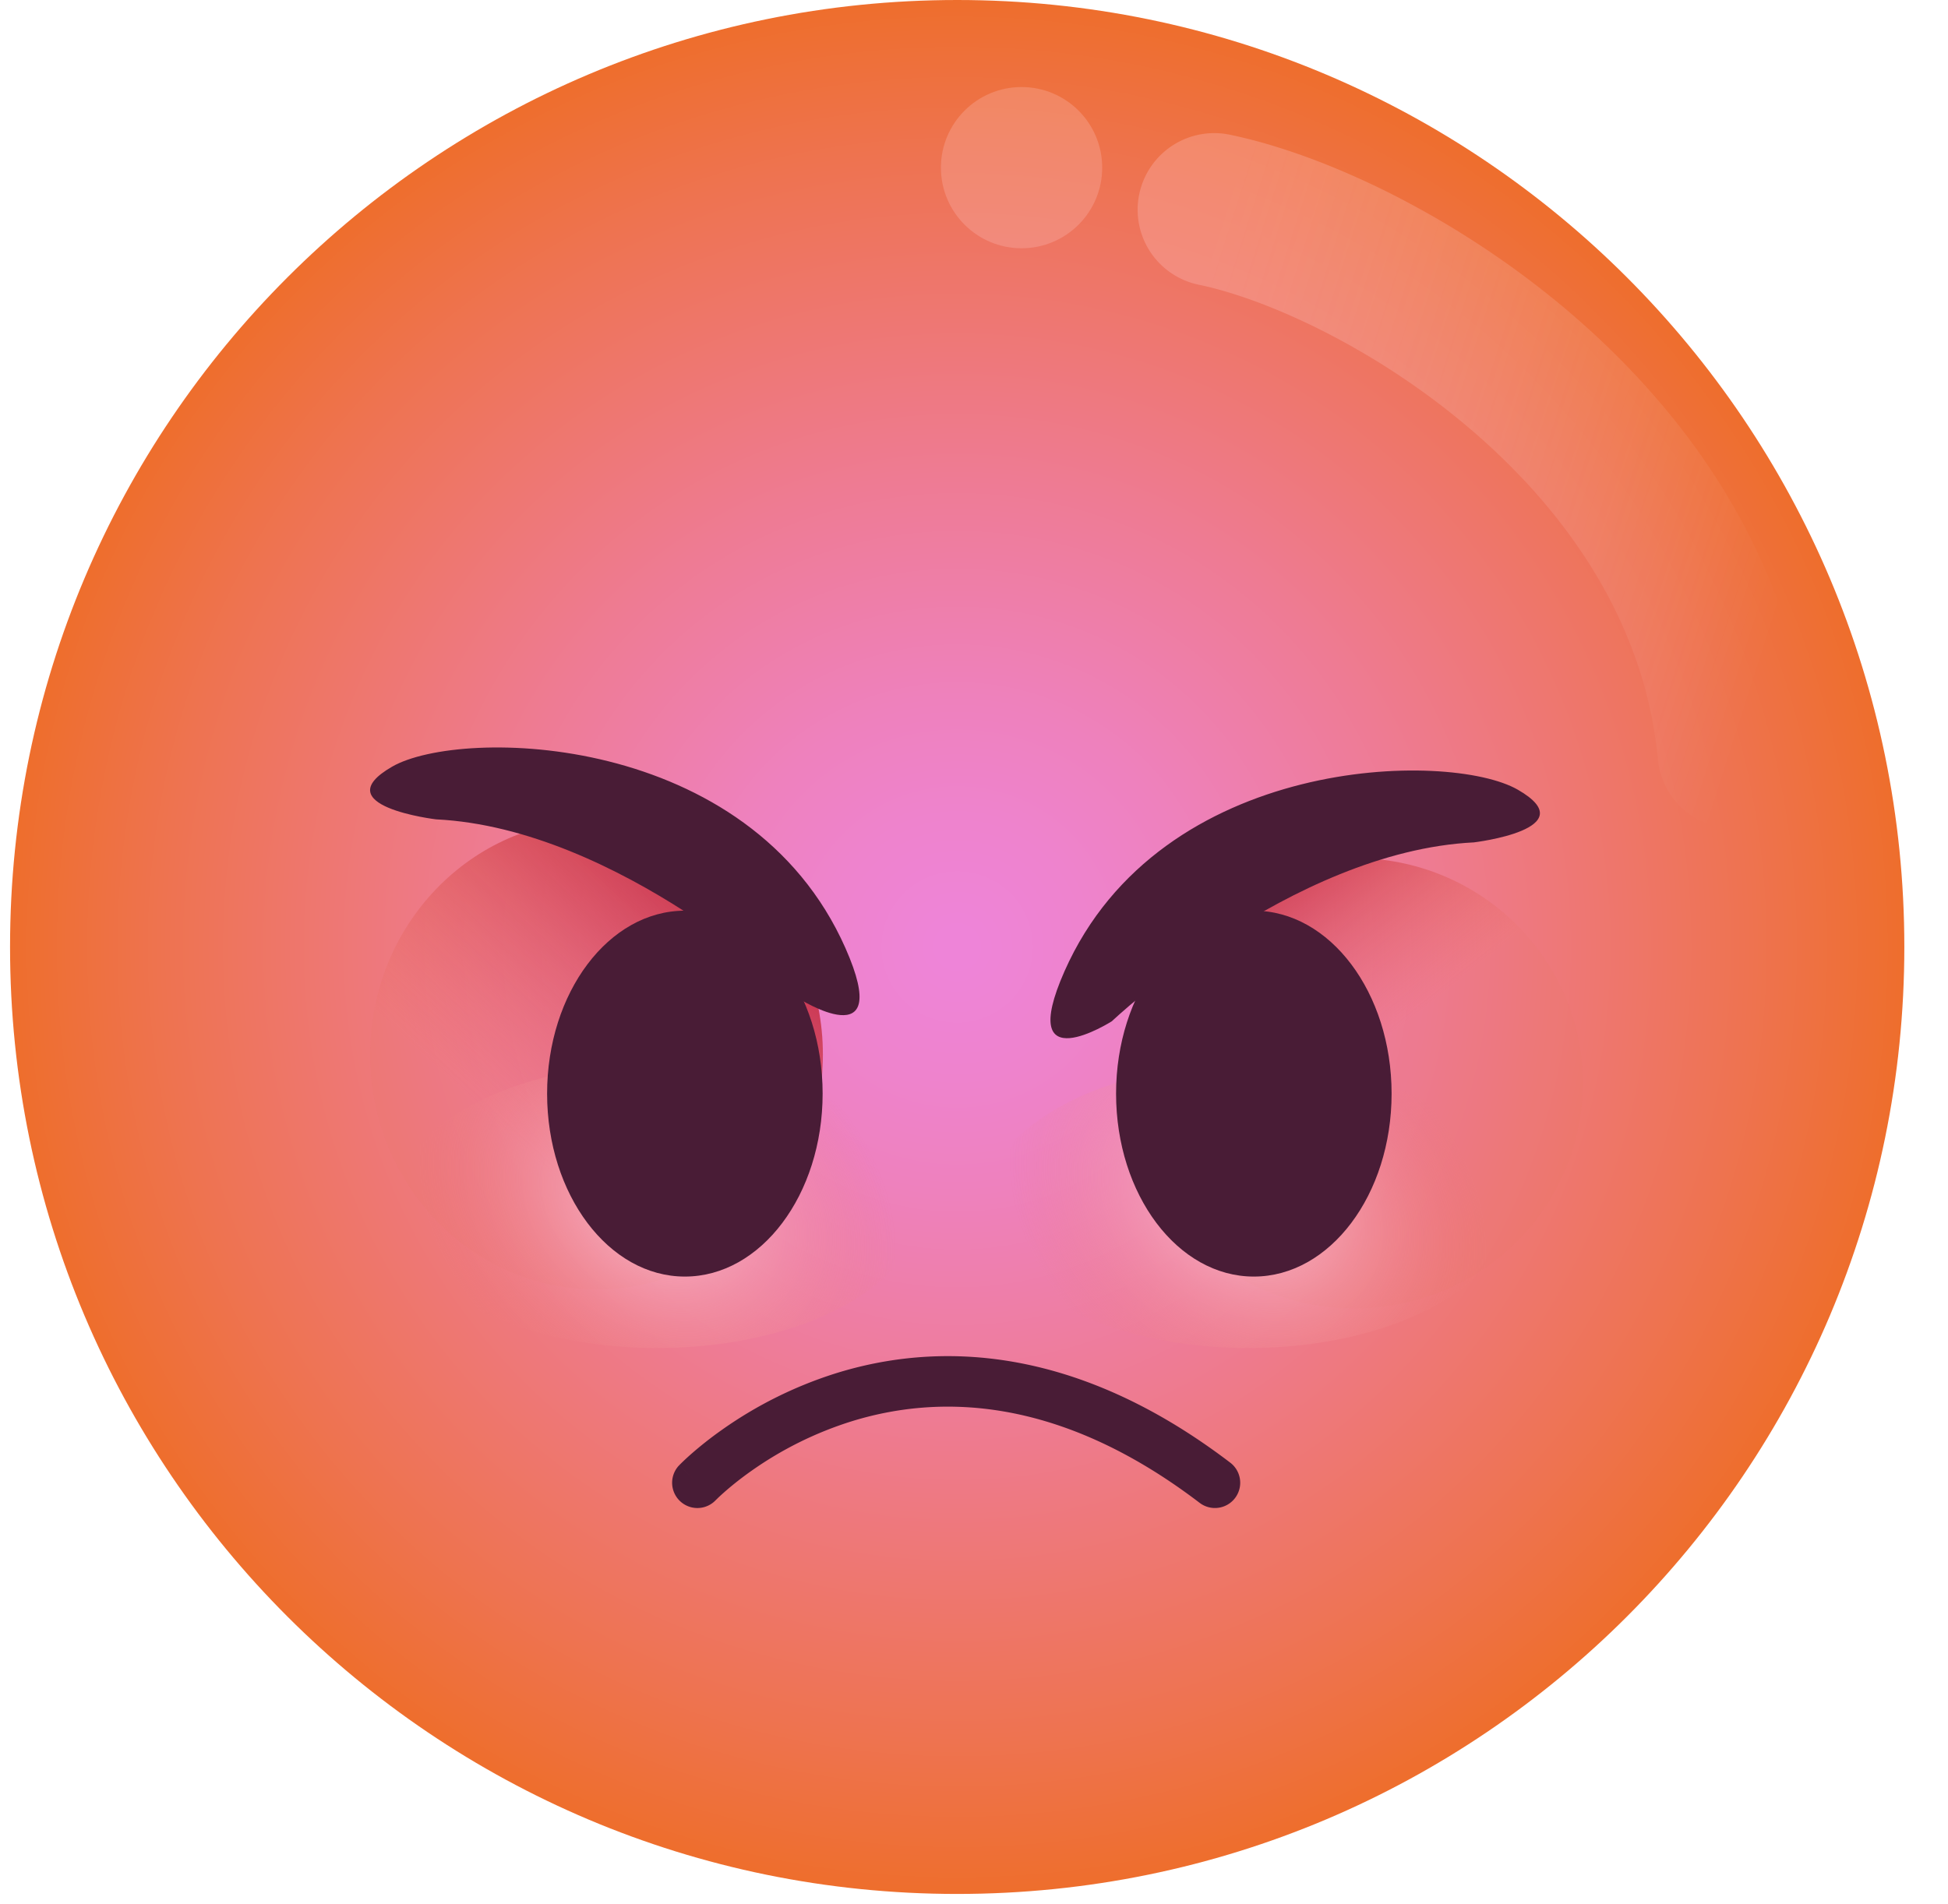 <svg xmlns="http://www.w3.org/2000/svg" width="89" height="87" fill="none" viewBox="0 0 89 87"><path fill="url(#paint0_radial)" d="M43.732 86.547c23.9 0 43.273-19.374 43.273-43.274C87.005 19.374 67.631 0 43.732 0 19.832 0 .459 19.374.459 43.273c0 23.9 19.374 43.274 43.273 43.274z"/><path fill="url(#paint1_linear)" d="M27.252 58.924c5.713 0 10.344-4.802 10.344-10.726 0-5.924-4.631-10.726-10.344-10.726-5.712 0-10.343 4.802-10.343 10.726 0 5.924 4.63 10.726 10.343 10.726z"/><path fill="url(#paint2_linear)" d="M61.882 59.793c5.763 0 10.435-4.607 10.435-10.29 0-5.684-4.672-10.291-10.435-10.291-5.764 0-10.436 4.607-10.436 10.29 0 5.684 4.672 10.291 10.436 10.291z"/><ellipse cx="30.032" cy="55.101" fill="url(#paint3_radial)" fill-opacity=".7" rx="12" ry="6.5"/><ellipse cx="57.032" cy="55.101" fill="url(#paint4_radial)" fill-opacity=".7" rx="12" ry="6.5"/><path fill="#491C36" d="M31.29 58.335c3.476 0 6.294-3.743 6.294-8.36 0-4.617-2.818-8.36-6.294-8.36-3.476 0-6.294 3.743-6.294 8.36 0 4.617 2.818 8.36 6.294 8.36zM57.285 58.335c3.477 0 6.294-3.743 6.294-8.36 0-4.617-2.818-8.36-6.294-8.36-3.476 0-6.294 3.743-6.294 8.36 0 4.617 2.818 8.36 6.294 8.36z"/><path fill="#491C36" fill-rule="evenodd" d="M32.696 68.556v-.001l.015-.014.07-.068c.064-.063.166-.158.302-.278.273-.241.683-.582 1.22-.962a16.449 16.449 0 014.599-2.282c3.856-1.195 9.377-1.254 15.907 3.724a1.154 1.154 0 101.399-1.836c-7.14-5.444-13.44-5.503-17.99-4.093a18.759 18.759 0 00-5.25 2.604 16.95 16.95 0 00-1.414 1.115 11.649 11.649 0 00-.48.449l-.03.03-.009.01-.003.003h-.001c-.001.002-.002.002.832.8l-.834-.798a1.154 1.154 0 001.667 1.597z" clip-rule="evenodd"/><path fill="#491C36" d="M36.464 45.612s-8.175-7.759-16.54-8.17c0 0-5.133-.61-2.005-2.41 3.127-1.798 16.326-1.614 20.71 8.298 2.257 5.103-2.165 2.282-2.165 2.282zM50.8 46.666s8.176-7.76 16.54-8.172c0 0 5.133-.61 2.005-2.408-3.127-1.8-16.325-1.614-20.71 8.297-2.257 5.103 2.165 2.283 2.165 2.283z"/><path fill="url(#paint5_linear)" fill-rule="evenodd" d="M52.05 8.875a3.5 3.5 0 014.135-2.72c4.354.9 10.477 3.753 15.715 8.28 5.276 4.56 10.003 11.128 10.811 19.567a3.5 3.5 0 11-6.968.667c-.584-6.096-4.023-11.137-8.42-14.937-4.434-3.832-9.49-6.088-12.554-6.721a3.5 3.5 0 01-2.72-4.136z" clip-rule="evenodd"/><circle cx="46.673" cy="7.661" r="3.684" fill="#FFCFCF" fill-opacity=".24"/><defs><radialGradient id="paint0_radial" cx="0" cy="0" r="1" gradientTransform="translate(43.732 43.273) scale(43.273)" gradientUnits="userSpaceOnUse"><stop offset=".02" stop-color="#EE84D8"/><stop offset=".14" stop-color="#EE83CD"/><stop offset=".26" stop-color="#EE81BD"/><stop offset=".5" stop-color="#EE7B93"/><stop offset=".84" stop-color="#EE7350"/><stop offset="1" stop-color="#EE6E2D"/></radialGradient><radialGradient id="paint3_radial" cx="0" cy="0" r="1" gradientTransform="rotate(121.607 -.38 35.941) scale(9.063 11.558)" gradientUnits="userSpaceOnUse"><stop stop-color="#FFDAE9"/><stop offset="1" stop-color="#EE7773" stop-opacity="0"/></radialGradient><radialGradient id="paint4_radial" cx="0" cy="0" r="1" gradientTransform="rotate(121.607 13.12 43.485) scale(9.063 11.558)" gradientUnits="userSpaceOnUse"><stop stop-color="#FFDAE9"/><stop offset="1" stop-color="#EE7773" stop-opacity="0"/></radialGradient><linearGradient id="paint1_linear" x1="22.563" x2="36.281" y1="51.232" y2="36.603" gradientUnits="userSpaceOnUse"><stop stop-color="#EA6D55" stop-opacity=".07"/><stop offset=".74" stop-color="#BE1E2D" stop-opacity=".8"/></linearGradient><linearGradient id="paint2_linear" x1="57.15" x2="48.469" y1="52.413" y2="41.576" gradientUnits="userSpaceOnUse"><stop stop-color="#EA6D55" stop-opacity=".07"/><stop offset=".74" stop-color="#BE1E2D" stop-opacity=".8"/></linearGradient><linearGradient id="paint5_linear" x1="53.07" x2="81.441" y1="18.339" y2="27.41" gradientUnits="userSpaceOnUse"><stop stop-color="#FFBFBF" stop-opacity=".31"/><stop offset="1" stop-color="#fff" stop-opacity="0"/></linearGradient></defs></svg>